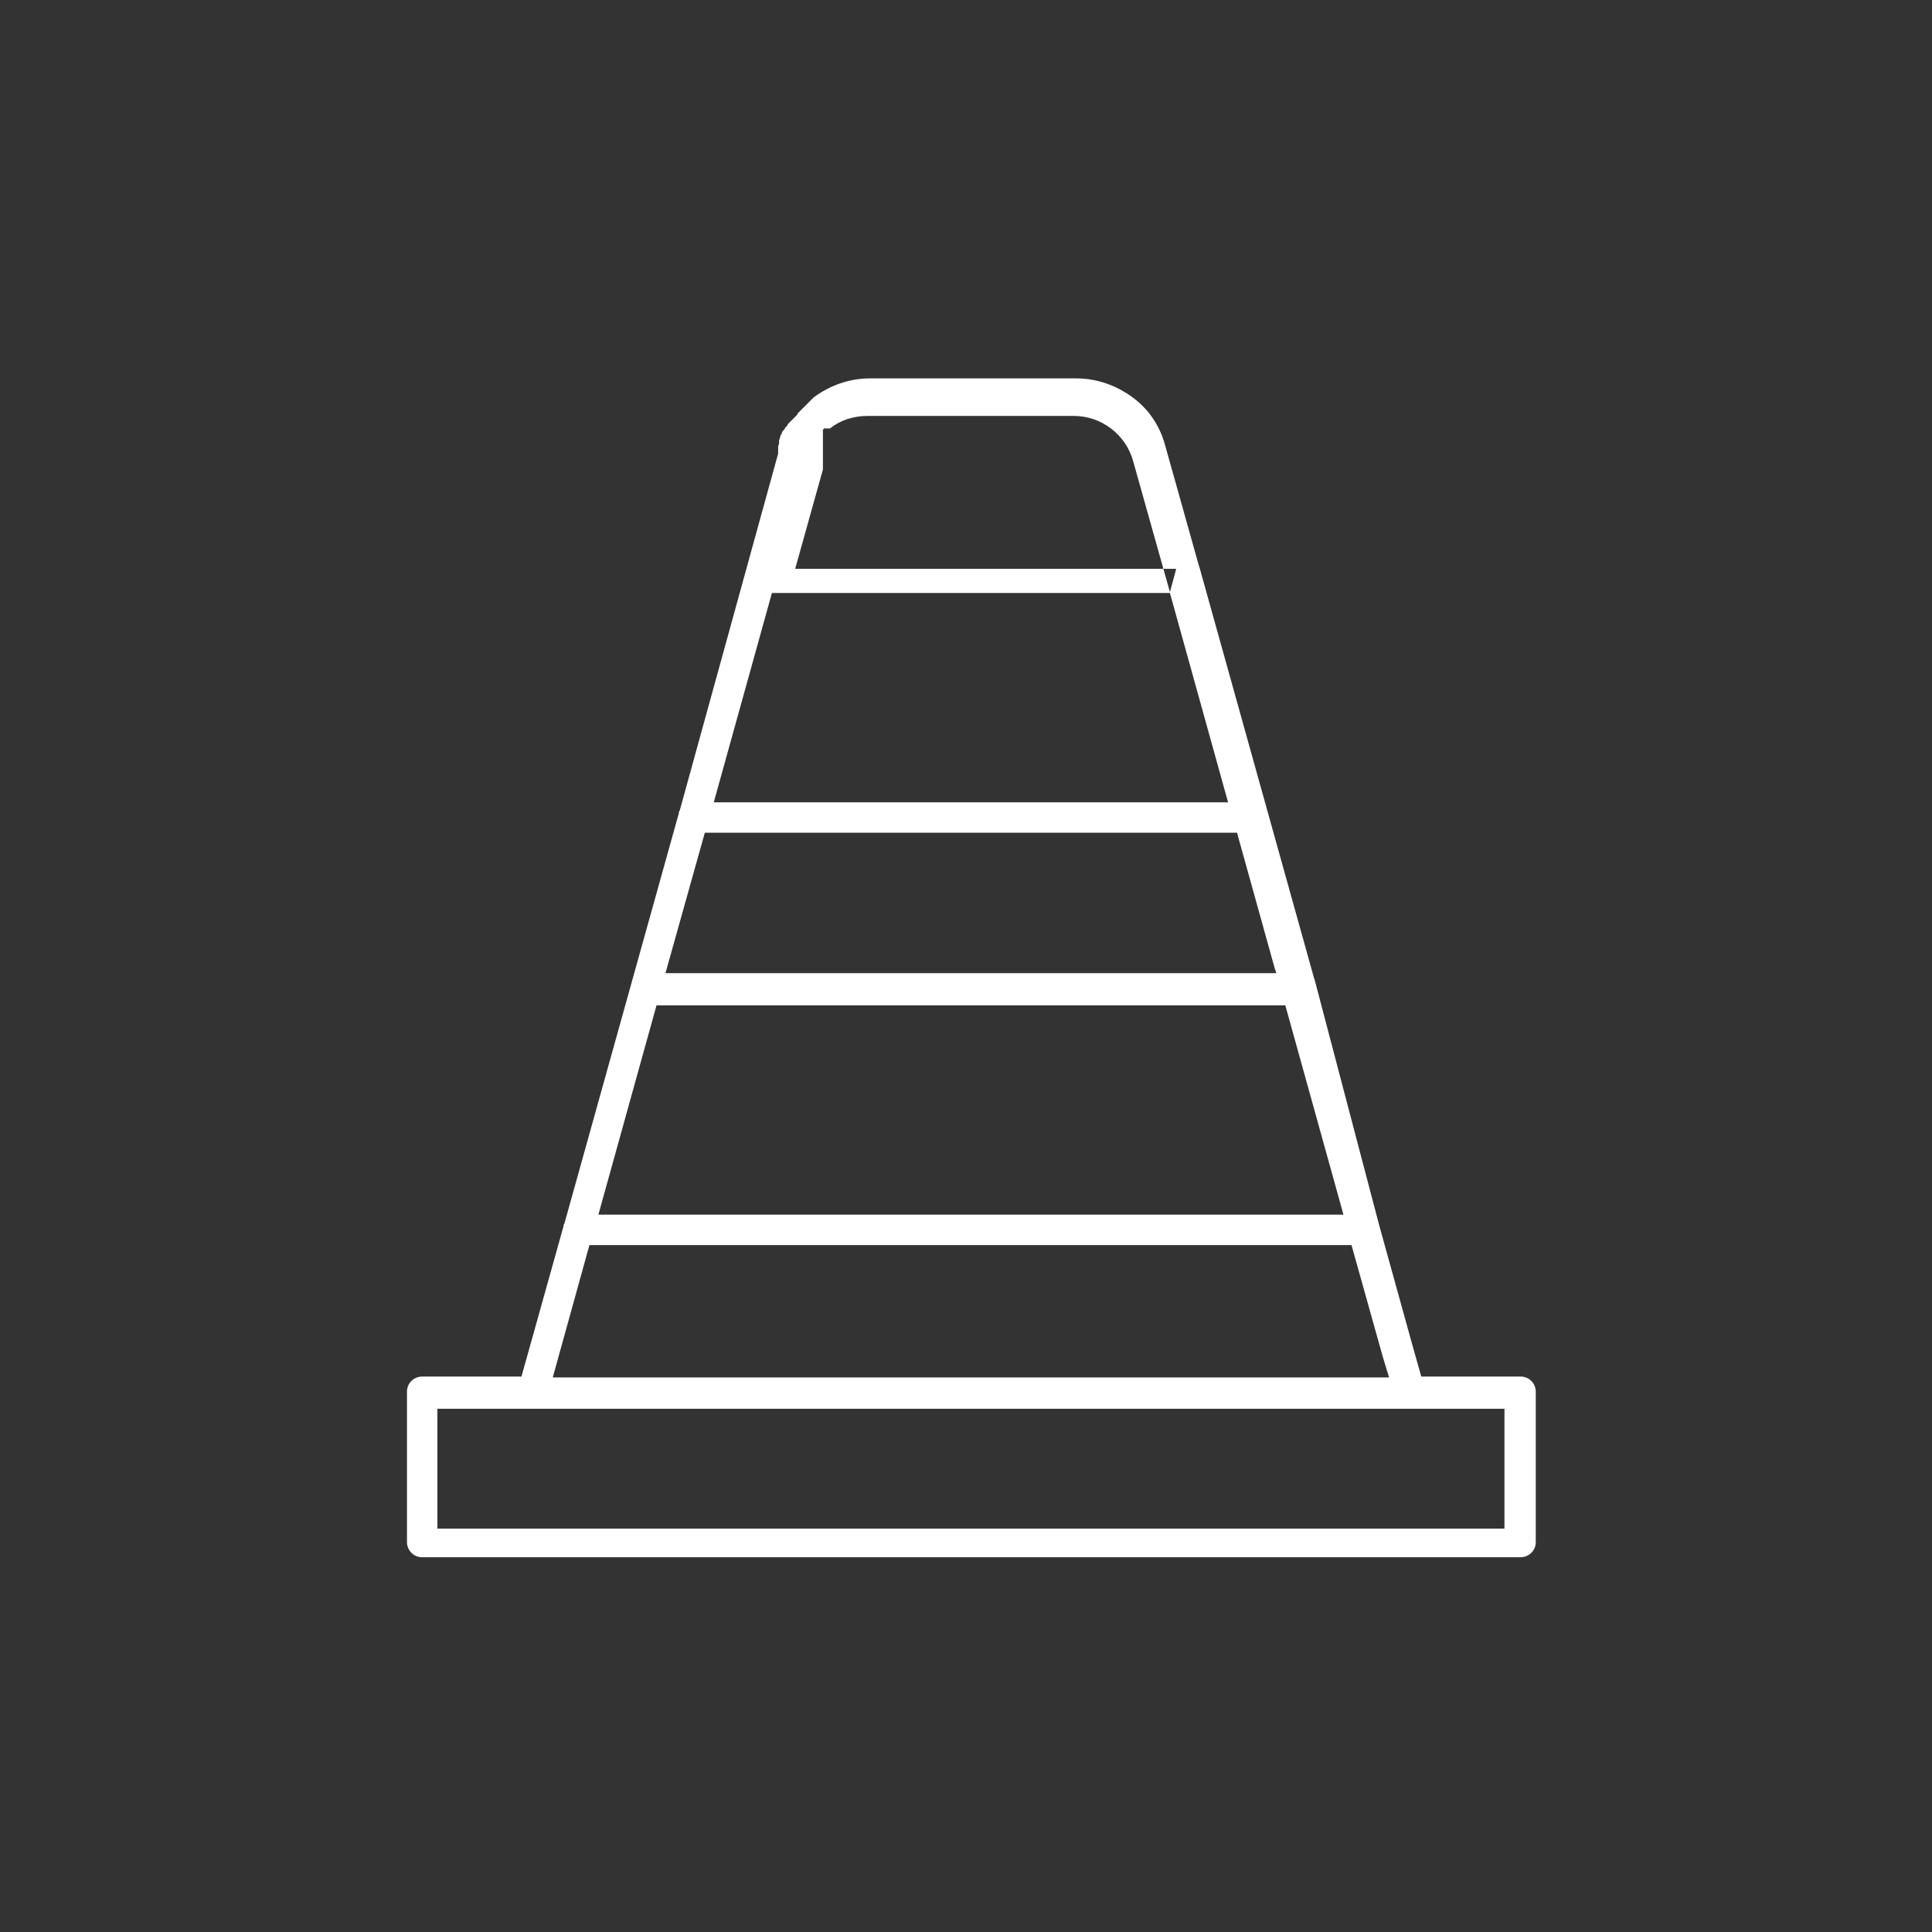 <?xml version="1.0" encoding="utf-8"?>
<!-- Generator: Adobe Illustrator 23.0.4, SVG Export Plug-In . SVG Version: 6.00 Build 0)  -->
<svg version="1.1" id="Layer_1" xmlns="http://www.w3.org/2000/svg" xmlns:xlink="http://www.w3.org/1999/xlink" x="0px" y="0px"
	 viewBox="0 0 216 216" style="enable-background:new 0 0 216 216;" xml:space="preserve">
<rect x="0" y="0" width="216" height="216" fill="#333333" stroke="none"/>
<style type="text/css">
	.st0{fill-rule:evenodd;clip-rule:evenodd;fill:#ffffff;}
</style>
<g>
	<path class="st0" d="M168.2,157.5h-10.6h-98H48.9v13.4h119.3V157.5L168.2,157.5z M154.6,151.7l-3.5-12.5H65.9L61.8,154h93.5
		L154.6,151.7L154.6,151.7z M150.2,135.8l-6.5-23.4H73.4l-6.5,23.4H150.2L150.2,135.8z M154.2,137l3.6,13l1.1,3.9h11.1
		c1,0,1.7,0.8,1.7,1.7v16.8c0,1-0.8,1.7-1.7,1.7H47.2c-1,0-1.7-0.8-1.7-1.7v-16.8c0-1,0.8-1.7,1.7-1.7h11.1l4.7-16.8v0
		c0-0.1,0-0.2,0.1-0.3l12.8-45.9c0-0.1,0-0.2,0.1-0.3L87,50.7l0-0.1v0l0-0.1l0,0l0-0.1l0,0l0-0.1l0,0l0-0.1l0,0l0-0.1l0,0l0-0.1l0,0
		l0-0.1l0,0l0.1-0.3l0,0l0-0.1l0,0l0-0.1h0l0-0.1l0,0l0-0.1l0,0l0.1-0.2l0,0l0-0.1l0.1-0.3l0,0l0.1-0.1l0,0l0-0.1l0,0l0.1-0.2l0,0
		l0.1-0.1l0.1-0.1l0,0l0.1-0.2l0,0l0.1-0.1l0,0l0.1-0.1l0,0l0.1-0.2l0.1-0.1l0,0l0.1-0.1l0,0l0.1-0.1l0,0l0.1-0.1l0,0l0.1-0.1
		l0.1-0.1l0.1-0.1l0.1-0.1l0,0l0.1-0.1l0.1-0.1l0.1-0.2l0.1-0.1l0.1-0.1l0,0l0.1-0.1l0.1-0.1l0.1-0.1l0.1-0.1l0.1-0.1l0.1-0.1
		l0.1-0.1l0.1-0.1l0.1-0.1v0l0.1-0.1l0.1-0.1l0.1-0.1l0.1-0.1l0.1-0.1l0.1-0.1l0.1-0.1c1.8-1.3,3.9-2.1,6.3-2.1v0h23v0
		c2.4,0,4.5,0.8,6.3,2.1c1.8,1.3,3.1,3.2,3.7,5.5l3.7,13.2l0,0c0,0.1,0.1,0.2,0.1,0.3l12.8,45.9c0,0.1,0.1,0.2,0.1,0.3L154.2,137
		L154.2,137L154.2,137z M142.5,108.2l-4.2-15.1H78.8l-4.4,15.7h68.3L142.5,108.2L142.5,108.2z M137.3,89.7l-6.5-23.4H86.3l-6.5,23.4
		H137.3L137.3,89.7z M130.8,66.2l-4.1-14.6c-0.4-1.5-1.3-2.8-2.5-3.7c-1.2-0.9-2.6-1.4-4.2-1.4v0h-23v0c-1.6,0-3.1,0.5-4.2,1.4
		l-0.1,0l-0.1,0l0,0l-0.1,0l-0.1,0l-0.1,0l0,0l-0.1,0l0,0l0,0l-0.1,0l0,0.1l0,0l0,0l0,0l-0.1,0l0,0.1l0,0.1l0,0l0,0l0,0.1l0,0l0,0.1
		l0,0.1l0,0.1l0,0.1l0,0l0,0.1l0,0.1l0,0l0,0.1l0,0l0,0.1l0,0l0,0.1l0,0l0,0.1l0,0.1l0,0l0,0.1l0,0.1l0,0l0,0.1l0,0l0,0.1l0,0l0,0.1
		l0,0l0,0.1l0,0.1l0,0.1l0,0l0,0.1l0,0l0,0.1l0,0l0,0.1l0,0l0,0.1l0,0l0,0.1l0,0l0,0.1l0,0l0,0.1l0,0l0,0.1l0,0l0,0.1l0,0l0,0.1l0,0
		l0,0.1l0,0l0,0.1v0l0,0.1l0,0l0,0.1l0,0l0,0.1l0,0l0,0.1l0,0l0,0.1l0,0l0,0.1l0,0l0,0.1l0,0l0,0.1l0,0l0,0.1l0,0l0,0.1l0,0l0,0.1
		l0,0l-3.1,11.1h42.6L130.8,66.2z"/>
</g>
</svg>
